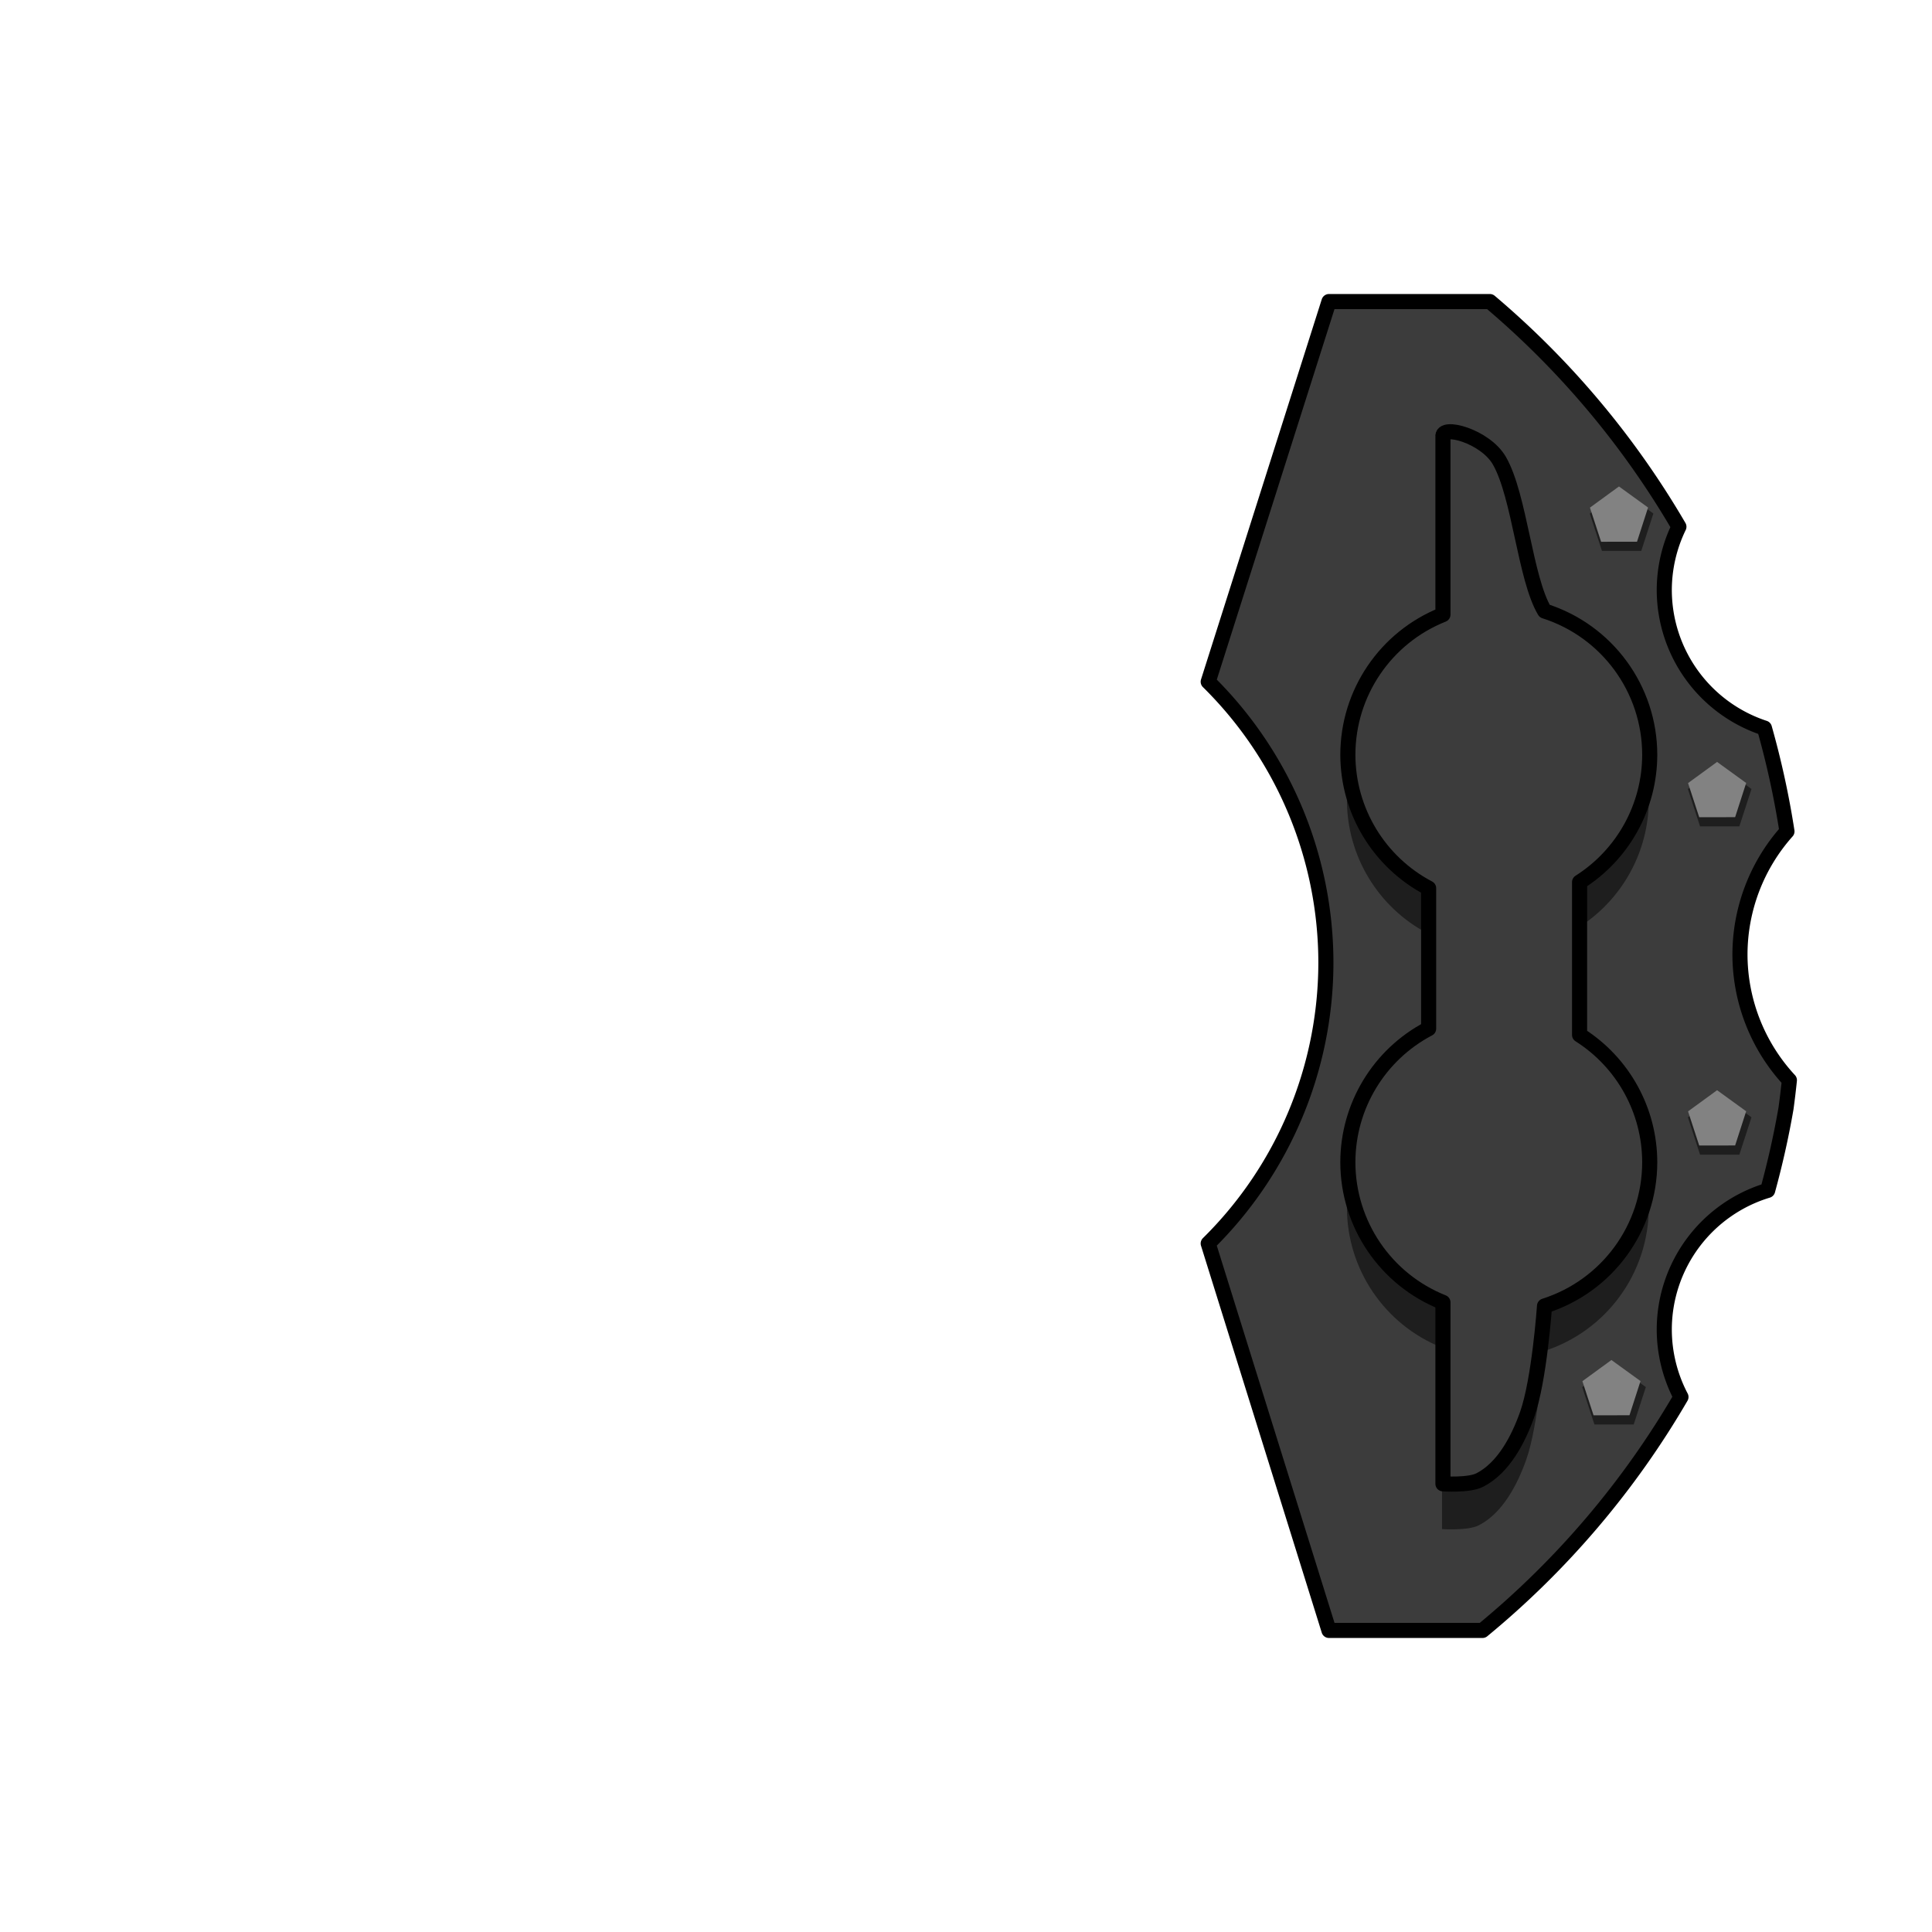 <?xml version="1.0" encoding="UTF-8" standalone="no"?>
<!-- Created with Inkscape (http://www.inkscape.org/) -->

<svg
   xmlns:dc="http://purl.org/dc/elements/1.1/"
   xmlns:cc="http://creativecommons.org/ns#"
   xmlns:rdf="http://www.w3.org/1999/02/22-rdf-syntax-ns#"
   xmlns:svg="http://www.w3.org/2000/svg"
   xmlns="http://www.w3.org/2000/svg"
   xmlns:sodipodi="http://sodipodi.sourceforge.net/DTD/sodipodi-0.dtd"
   xmlns:inkscape="http://www.inkscape.org/namespaces/inkscape"
   width="256"
   height="256"
   viewBox="0 0 256 256"
   id="svg5022"
   version="1.1"
   inkscape:version="0.92.1 r15371"
   sodipodi:docname="disc.svg">
  <defs
     id="defs5024" />
  <sodipodi:namedview
     id="base"
     pagecolor="#ffffff"
     bordercolor="#666666"
     borderopacity="1.0"
     inkscape:pageopacity="0.0"
     inkscape:pageshadow="2"
     inkscape:zoom="2.0000001"
     inkscape:cx="159.33693"
     inkscape:cy="104.6445"
     inkscape:document-units="px"
     inkscape:current-layer="layer1"
     showgrid="false"
     units="px"
     inkscape:window-width="1920"
     inkscape:window-height="1017"
     inkscape:window-x="-8"
     inkscape:window-y="-8"
     inkscape:window-maximized="1"
     showguides="true"
     inkscape:guide-bbox="true">
    <inkscape:grid
       type="xygrid"
       id="grid5755" />
  </sodipodi:namedview>
  <g
     inkscape:label="Layer 1"
     inkscape:groupmode="layer"
     id="layer1"
     transform="translate(0,-796.362)">
    <g
       id="g8251"
       transform="translate(-2.062,-0.021)"
       inkscape:export-filename="C:\Users\Desktop-PC\Desktop\brake_FL_disk.png"
       inkscape:export-xdpi="90"
       inkscape:export-ydpi="90">
      <path
         inkscape:connector-curvature="0"
         id="brake_FL_caliper"
         d="m 178.157,836.343 -16,50.373 c 9.96,9.818 15.576,23.216 15.592,37.201 -0.007,13.998 -5.623,27.41 -15.592,37.236 l 16,51.27 20.344,0 c 10.616,-8.738 19.489,-19.234 26.297,-30.932 a 19.277,19.277 0 0 1 -2.211,-8.939 19.277,19.277 0 0 1 13.699,-18.434 c 0.98,-3.569 1.797,-7.196 2.432,-10.871 0.17,-1.24 0.318,-2.483 0.447,-3.729 -4.203,-4.533 -6.54,-10.485 -6.549,-16.666 0.01,-6.014 2.225,-11.816 6.227,-16.305 -0.717,-4.643 -1.721,-9.214 -2.986,-13.693 a 19.277,19.277 0 0 1 -13.27,-18.303 19.277,19.277 0 0 1 1.938,-8.371 c -6.541,-11.21 -14.98,-21.323 -25.049,-29.838 l -21.318,0 z"
         style="opacity:1;fill:#3c3c3c;fill-opacity:1;stroke:#000000;stroke-width:2;stroke-linejoin:round;stroke-miterlimit:4;stroke-dasharray:none;stroke-opacity:1" />
      <path
         style="opacity:1;fill:#1e1e1e;fill-opacity:1;stroke:none;stroke-width:2;stroke-linejoin:round;stroke-miterlimit:4;stroke-dasharray:none;stroke-opacity:1"
         d="m 193.135,860.265 0,23.551 c -7.602,3.028 -12.593,10.381 -12.6,18.564 0.006,7.427 4.127,14.239 10.703,17.691 l 0,18.613 c -6.577,3.453 -10.698,10.267 -10.703,17.695 0.003,8.186 4.995,15.543 12.6,18.572 l 0,24.043 c 0,0 3.428,0.239 4.875,-0.5 3.182,-1.625 5.132,-5.443 6.283,-8.684 1.624,-4.574 2.301,-14.379 2.301,-14.379 8.3,-2.638 13.938,-10.344 13.941,-19.053 -0.009,-6.843 -3.516,-13.207 -9.297,-16.869 l 0,-20.244 c 5.786,-3.666 9.294,-10.037 9.297,-16.887 -0.011,-8.697 -5.641,-16.391 -13.928,-19.031 -2.58,-4.309 -3.317,-15.246 -5.981,-19.902 -1.894,-3.311 -7.752,-4.838 -7.491,-3.182 z"
         id="path8225"
         inkscape:connector-curvature="0"
         sodipodi:nodetypes="ccccccccssccccccsc" />
      <path
         sodipodi:nodetypes="ccccccccssccccccsc"
         inkscape:connector-curvature="0"
         id="path8078"
         d="m 193.26,854.268 0,23.551 c -7.602,3.028 -12.593,10.381 -12.6,18.564 0.006,7.427 4.127,14.239 10.703,17.691 l 0,18.613 c -6.577,3.453 -10.698,10.267 -10.703,17.695 0.003,8.186 4.995,15.543 12.6,18.572 l 0,24.043 c 0,0 3.428,0.239 4.875,-0.5 3.182,-1.625 5.132,-5.443 6.283,-8.684 1.624,-4.574 2.301,-14.379 2.301,-14.379 8.3,-2.638 13.938,-10.344 13.941,-19.053 -0.009,-6.843 -3.516,-13.207 -9.297,-16.869 l 0,-20.244 c 5.786,-3.666 9.294,-10.037 9.297,-16.887 -0.011,-8.697 -5.641,-16.391 -13.928,-19.031 -2.58,-4.309 -3.317,-15.246 -5.981,-19.902 -1.894,-3.311 -7.752,-4.838 -7.491,-3.182 z"
         style="opacity:1;fill:#3c3c3c;fill-opacity:1;stroke:#000000;stroke-width:2;stroke-linejoin:round;stroke-miterlimit:4;stroke-dasharray:none;stroke-opacity:1" />
      <g
         id="g8229">
        <path
           sodipodi:type="star"
           style="opacity:1;fill:#1e1e1e;fill-opacity:1;stroke:none;stroke-width:2;stroke-linejoin:round;stroke-miterlimit:4;stroke-dasharray:none;stroke-opacity:1"
           id="path8175"
           sodipodi:sides="5"
           sodipodi:cx="121"
           sodipodi:cy="924.36218"
           sodipodi:r1="17.204651"
           sodipodi:r2="17.204651"
           sodipodi:arg1="1.0471976"
           sodipodi:arg2="1.6755161"
           inkscape:flatsided="true"
           inkscape:rounded="0"
           inkscape:randomized="0"
           d="m 129.602,939.262 -20.114,-2.114 -4.205,-19.783 17.516,-10.113 15.03,13.533 z"
           inkscape:transform-center-x="0.00084626595"
           inkscape:transform-center-y="-0.42181932"
           transform="matrix(0.256,-0.027,0.027,0.256,160.998,632.429)" />
        <path
           transform="matrix(0.234,-0.025,0.025,0.234,165.167,651.615)"
           inkscape:transform-center-y="-0.38560552"
           inkscape:transform-center-x="0.00077013996"
           d="m 129.602,939.262 -20.114,-2.114 -4.205,-19.783 17.516,-10.113 15.03,13.533 z"
           inkscape:randomized="0"
           inkscape:rounded="0"
           inkscape:flatsided="true"
           sodipodi:arg2="1.6755161"
           sodipodi:arg1="1.0471976"
           sodipodi:r2="17.204651"
           sodipodi:r1="17.204651"
           sodipodi:cy="924.36218"
           sodipodi:cx="121"
           sodipodi:sides="5"
           id="path8169"
           style="opacity:1;fill:#828282;fill-opacity:1;stroke:none;stroke-width:2;stroke-linejoin:round;stroke-miterlimit:4;stroke-dasharray:none;stroke-opacity:1"
           sodipodi:type="star" />
      </g>
      <g
         transform="translate(13,36.5)"
         id="g8233">
        <path
           transform="matrix(0.256,-0.027,0.027,0.256,160.998,632.429)"
           inkscape:transform-center-y="-0.42181932"
           inkscape:transform-center-x="0.00084626595"
           d="m 129.602,939.262 -20.114,-2.114 -4.205,-19.783 17.516,-10.113 15.03,13.533 z"
           inkscape:randomized="0"
           inkscape:rounded="0"
           inkscape:flatsided="true"
           sodipodi:arg2="1.6755161"
           sodipodi:arg1="1.0471976"
           sodipodi:r2="17.204651"
           sodipodi:r1="17.204651"
           sodipodi:cy="924.36218"
           sodipodi:cx="121"
           sodipodi:sides="5"
           id="path8235"
           style="opacity:1;fill:#1e1e1e;fill-opacity:1;stroke:none;stroke-width:2;stroke-linejoin:round;stroke-miterlimit:4;stroke-dasharray:none;stroke-opacity:1"
           sodipodi:type="star" />
        <path
           sodipodi:type="star"
           style="opacity:1;fill:#828282;fill-opacity:1;stroke:none;stroke-width:2;stroke-linejoin:round;stroke-miterlimit:4;stroke-dasharray:none;stroke-opacity:1"
           id="path8237"
           sodipodi:sides="5"
           sodipodi:cx="121"
           sodipodi:cy="924.36218"
           sodipodi:r1="17.204651"
           sodipodi:r2="17.204651"
           sodipodi:arg1="1.0471976"
           sodipodi:arg2="1.6755161"
           inkscape:flatsided="true"
           inkscape:rounded="0"
           inkscape:randomized="0"
           d="m 129.602,939.262 -20.114,-2.114 -4.205,-19.783 17.516,-10.113 15.03,13.533 z"
           inkscape:transform-center-x="0.00077013996"
           inkscape:transform-center-y="-0.38560552"
           transform="matrix(0.234,-0.025,0.025,0.234,165.167,651.615)" />
      </g>
      <g
         id="g8239"
         transform="translate(13,80)">
        <path
           sodipodi:type="star"
           style="opacity:1;fill:#1e1e1e;fill-opacity:1;stroke:none;stroke-width:2;stroke-linejoin:round;stroke-miterlimit:4;stroke-dasharray:none;stroke-opacity:1"
           id="path8241"
           sodipodi:sides="5"
           sodipodi:cx="121"
           sodipodi:cy="924.36218"
           sodipodi:r1="17.204651"
           sodipodi:r2="17.204651"
           sodipodi:arg1="1.0471976"
           sodipodi:arg2="1.6755161"
           inkscape:flatsided="true"
           inkscape:rounded="0"
           inkscape:randomized="0"
           d="m 129.602,939.262 -20.114,-2.114 -4.205,-19.783 17.516,-10.113 15.03,13.533 z"
           inkscape:transform-center-x="0.00084626595"
           inkscape:transform-center-y="-0.42181932"
           transform="matrix(0.256,-0.027,0.027,0.256,160.998,632.429)" />
        <path
           transform="matrix(0.234,-0.025,0.025,0.234,165.167,651.615)"
           inkscape:transform-center-y="-0.38560552"
           inkscape:transform-center-x="0.00077013996"
           d="m 129.602,939.262 -20.114,-2.114 -4.205,-19.783 17.516,-10.113 15.03,13.533 z"
           inkscape:randomized="0"
           inkscape:rounded="0"
           inkscape:flatsided="true"
           sodipodi:arg2="1.6755161"
           sodipodi:arg1="1.0471976"
           sodipodi:r2="17.204651"
           sodipodi:r1="17.204651"
           sodipodi:cy="924.36218"
           sodipodi:cx="121"
           sodipodi:sides="5"
           id="path8243"
           style="opacity:1;fill:#828282;fill-opacity:1;stroke:none;stroke-width:2;stroke-linejoin:round;stroke-miterlimit:4;stroke-dasharray:none;stroke-opacity:1"
           sodipodi:type="star" />
      </g>
      <g
         transform="translate(-1,115.75)"
         id="g8245">
        <path
           transform="matrix(0.256,-0.027,0.027,0.256,160.998,632.429)"
           inkscape:transform-center-y="-0.42181932"
           inkscape:transform-center-x="0.00084626595"
           d="m 129.602,939.262 -20.114,-2.114 -4.205,-19.783 17.516,-10.113 15.03,13.533 z"
           inkscape:randomized="0"
           inkscape:rounded="0"
           inkscape:flatsided="true"
           sodipodi:arg2="1.6755161"
           sodipodi:arg1="1.0471976"
           sodipodi:r2="17.204651"
           sodipodi:r1="17.204651"
           sodipodi:cy="924.36218"
           sodipodi:cx="121"
           sodipodi:sides="5"
           id="path8247"
           style="opacity:1;fill:#1e1e1e;fill-opacity:1;stroke:none;stroke-width:2;stroke-linejoin:round;stroke-miterlimit:4;stroke-dasharray:none;stroke-opacity:1"
           sodipodi:type="star" />
        <path
           sodipodi:type="star"
           style="opacity:1;fill:#828282;fill-opacity:1;stroke:none;stroke-width:2;stroke-linejoin:round;stroke-miterlimit:4;stroke-dasharray:none;stroke-opacity:1"
           id="path8249"
           sodipodi:sides="5"
           sodipodi:cx="121"
           sodipodi:cy="924.36218"
           sodipodi:r1="17.204651"
           sodipodi:r2="17.204651"
           sodipodi:arg1="1.0471976"
           sodipodi:arg2="1.6755161"
           inkscape:flatsided="true"
           inkscape:rounded="0"
           inkscape:randomized="0"
           d="m 129.602,939.262 -20.114,-2.114 -4.205,-19.783 17.516,-10.113 15.03,13.533 z"
           inkscape:transform-center-x="0.00077013996"
           inkscape:transform-center-y="-0.38560552"
           transform="matrix(0.234,-0.025,0.025,0.234,165.167,651.615)" />
      </g>
    </g>
  </g>
</svg>
